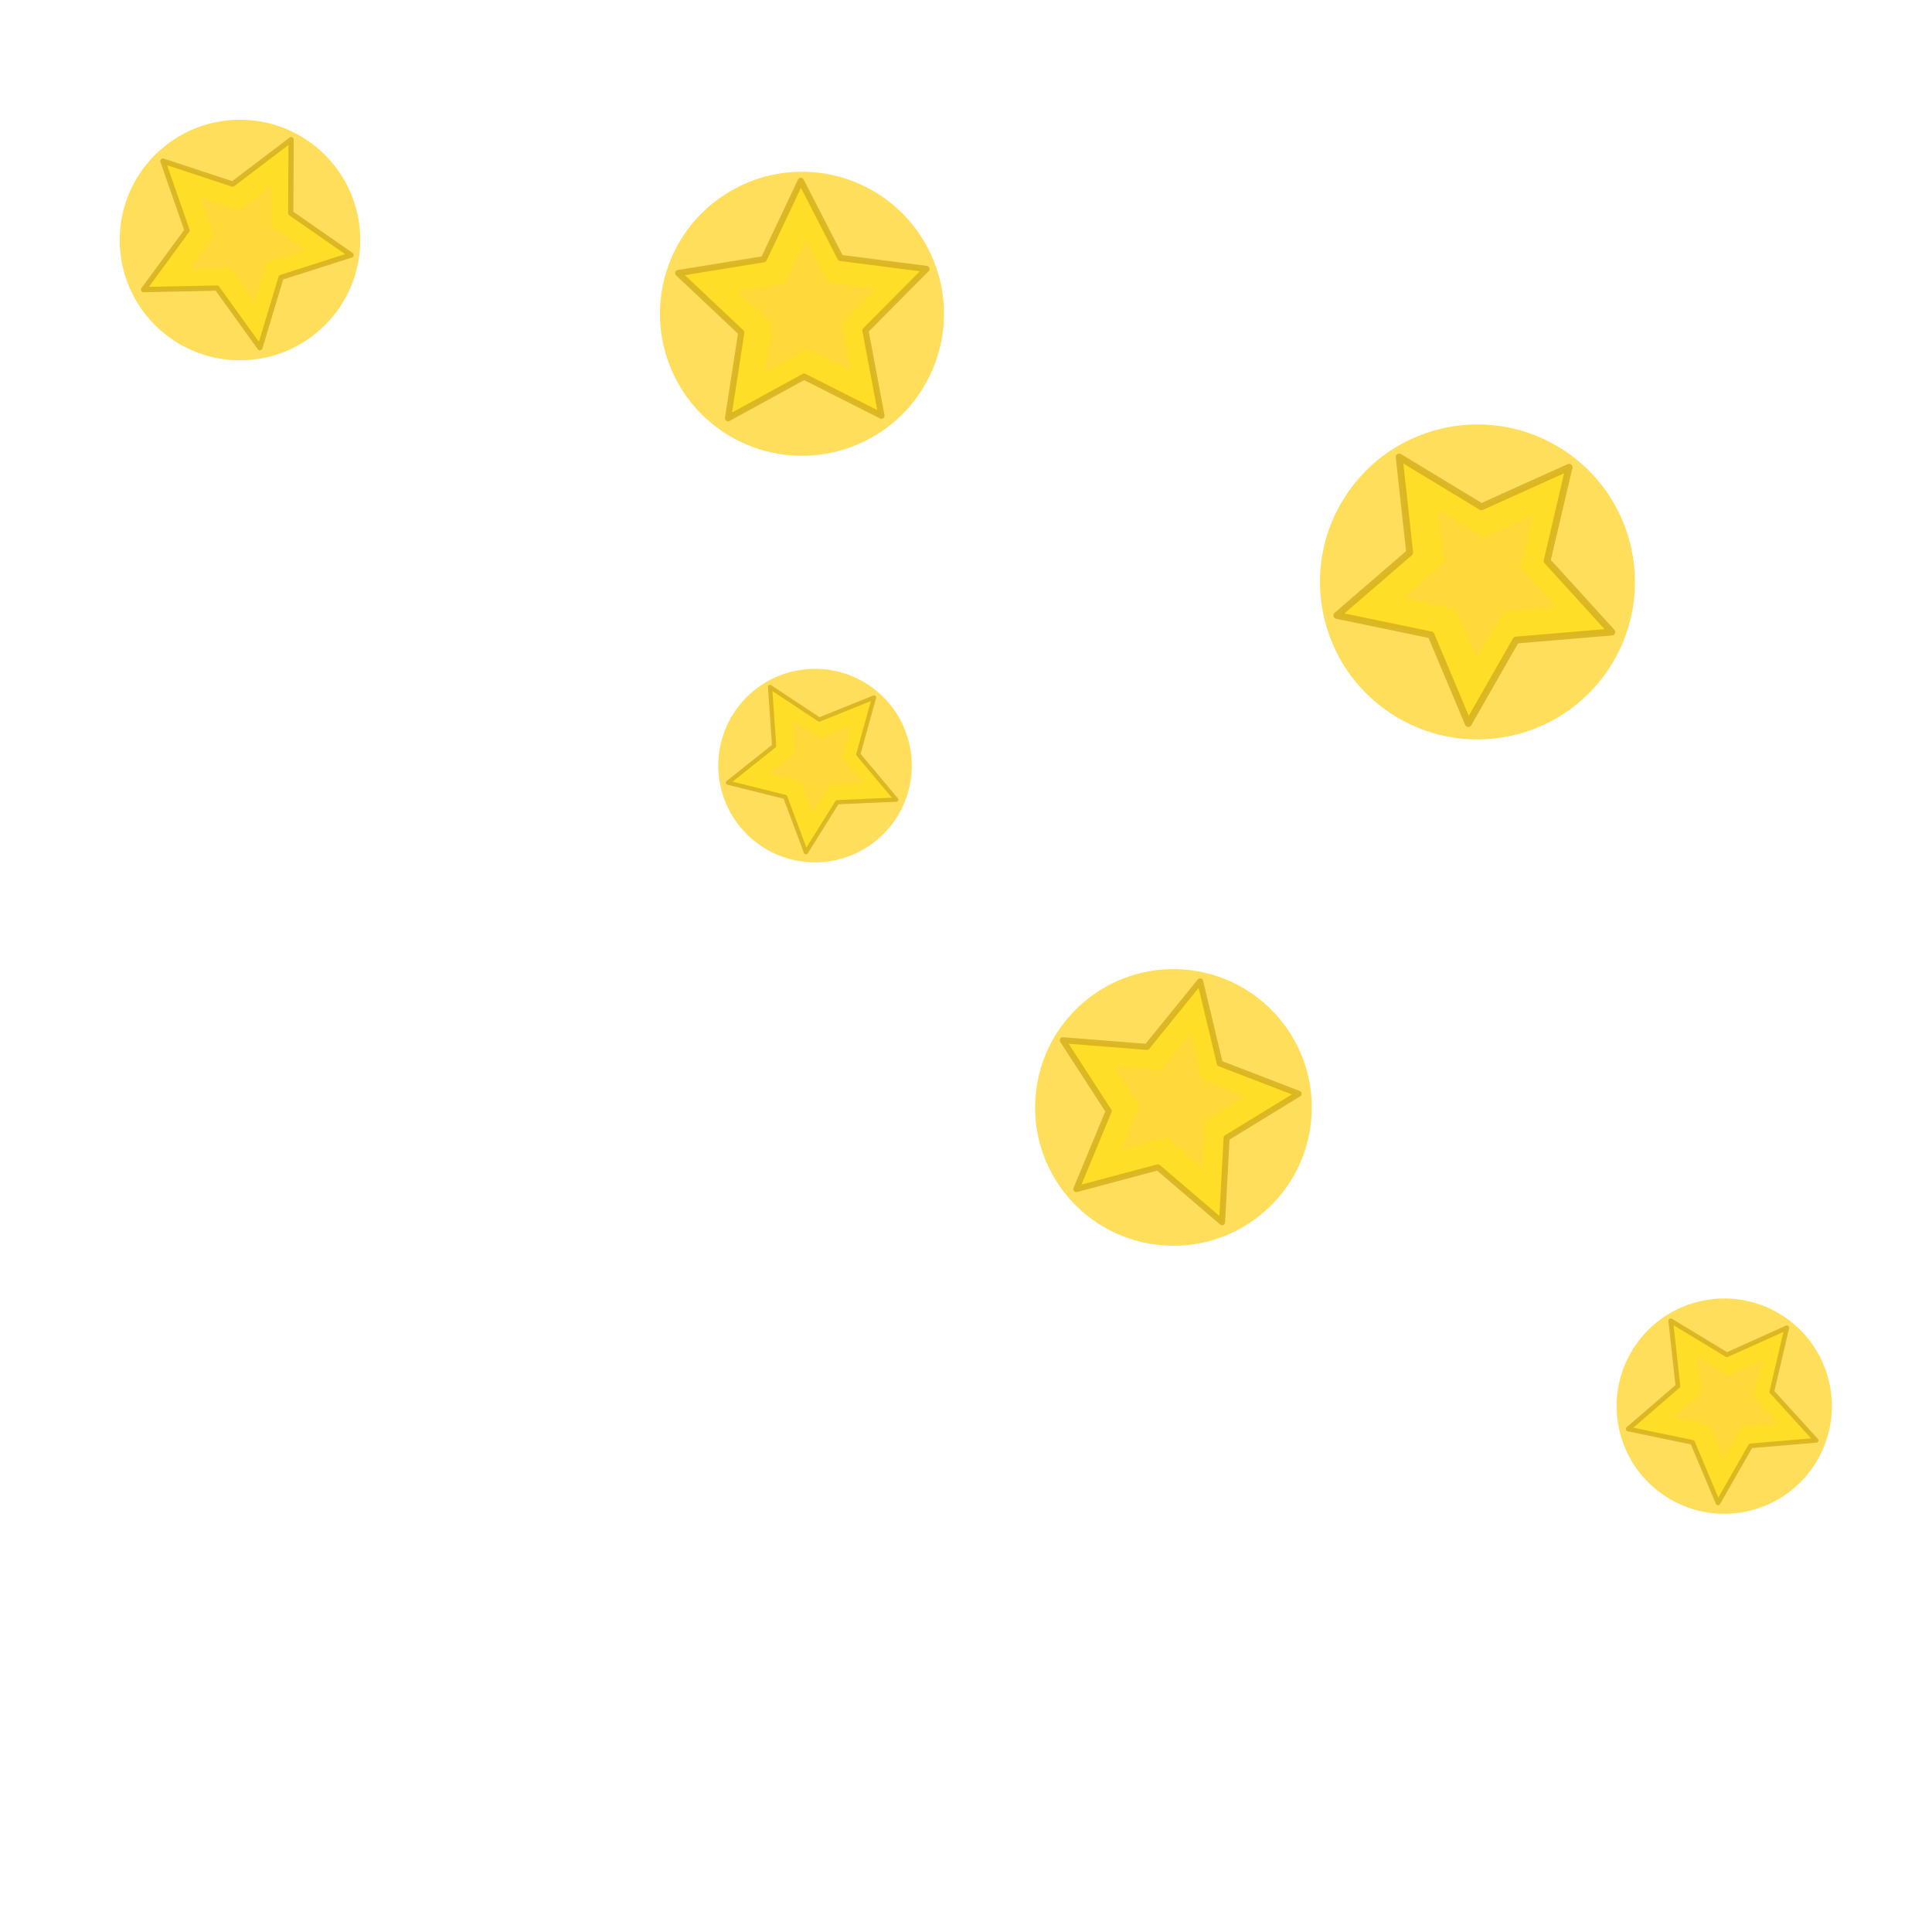 <?xml version="1.0" encoding="UTF-8" standalone="no"?>
<!-- Created with Inkscape (http://www.inkscape.org/) -->

<svg
   xmlns:dc="http://purl.org/dc/elements/1.1/"
   xmlns:cc="http://creativecommons.org/ns#"
   xmlns:rdf="http://www.w3.org/1999/02/22-rdf-syntax-ns#"
   xmlns:svg="http://www.w3.org/2000/svg"
   xmlns="http://www.w3.org/2000/svg"
   xmlns:sodipodi="http://sodipodi.sourceforge.net/DTD/sodipodi-0.dtd"
   xmlns:inkscape="http://www.inkscape.org/namespaces/inkscape"
   width="126.584mm"
   height="126.584mm"
   viewBox="0 0 448.527 448.527"
   id="svg2"
   version="1.1"
   inkscape:version="0.91 r13725"
   sodipodi:docname="stars.svg">
  <defs
     id="defs4">
    <filter
       inkscape:collect="always"
       style="color-interpolation-filters:sRGB"
       id="filter4378"
       x="-0.307"
       width="1.614"
       y="-0.307"
       height="1.614">
      <feGaussianBlur
         inkscape:collect="always"
         stdDeviation="33.876"
         id="feGaussianBlur4380" />
    </filter>
    <filter
       inkscape:collect="always"
       style="color-interpolation-filters:sRGB"
       id="filter5062"
       x="-0.307"
       width="1.614"
       y="-0.307"
       height="1.614">
      <feGaussianBlur
         inkscape:collect="always"
         stdDeviation="33.876"
         id="feGaussianBlur5064" />
    </filter>
  </defs>
  <sodipodi:namedview
     id="base"
     pagecolor="#ffffff"
     bordercolor="#666666"
     borderopacity="1.0"
     inkscape:pageopacity="0.0"
     inkscape:pageshadow="2"
     inkscape:zoom="1.4"
     inkscape:cx="180.49295"
     inkscape:cy="240.33183"
     inkscape:document-units="px"
     inkscape:current-layer="layer1"
     showgrid="false"
     inkscape:window-width="1440"
     inkscape:window-height="837"
     inkscape:window-x="-8"
     inkscape:window-y="-8"
     inkscape:window-maximized="1"
     fit-margin-top="3"
     fit-margin-left="3"
     fit-margin-bottom="3"
     fit-margin-right="3" />
  <g
     inkscape:label="Livello 1"
     inkscape:groupmode="layer"
     id="layer1"
     transform="translate(-81.813,-199.784)">
    <g
       id="g4382"
       transform="matrix(0.211,0,0,0.211,72.944,166.031)">
      <g
         transform="translate(-9.196,-5.226)"
         id="g4144">
        <path
           sodipodi:type="star"
           style="opacity:0.872;fill:#ffff00;fill-opacity:1;fill-rule:evenodd;stroke:#554400;stroke-width:5.786;stroke-linecap:round;stroke-linejoin:round;stroke-miterlimit:4;stroke-dasharray:none;stroke-opacity:1"
           id="path4140"
           sodipodi:sides="5"
           sodipodi:cx="317.1734"
           sodipodi:cy="427.73242"
           sodipodi:r1="121.65525"
           sodipodi:r2="60.827625"
           sodipodi:arg1="1.4056476"
           sodipodi:arg2="2.0339662"
           inkscape:flatsided="false"
           inkscape:rounded="0"
           inkscape:randomized="0"
           d="m 337.173,547.732 -47.177,-65.581 -80.769,1.684 47.793,-65.134 -26.561,-76.296 76.715,25.326 64.354,-48.838 -0.381,80.786 66.334,46.112 -76.95,24.602 z"
           inkscape:transform-center-x="-6.1803399"
           inkscape:transform-center-y="5.5811278" />
        <path
           inkscape:transform-center-y="3.1061442"
           inkscape:transform-center-x="-3.4396071"
           d="m 331.045,496.992 -26.256,-36.499 -44.952,0.937 26.599,-36.25 -14.782,-42.462 42.695,14.095 35.816,-27.18 -0.212,44.961 36.918,25.663 -42.826,13.692 z"
           inkscape:randomized="0"
           inkscape:rounded="0"
           inkscape:flatsided="false"
           sodipodi:arg2="2.0339662"
           sodipodi:arg1="1.4056476"
           sodipodi:r2="33.853069"
           sodipodi:r1="67.706139"
           sodipodi:cy="430.2074"
           sodipodi:cx="319.91412"
           sodipodi:sides="5"
           id="path4142"
           style="opacity:0.872;fill:#ffe680;fill-opacity:1;fill-rule:evenodd;stroke:none;stroke-width:3.22;stroke-linecap:round;stroke-linejoin:round;stroke-miterlimit:4;stroke-dasharray:none;stroke-opacity:1"
           sodipodi:type="star" />
      </g>
      <circle
         r="132.33"
         cy="424.047"
         cx="306.076"
         id="path4148"
         style="opacity:0.872;fill:#ffd42a;fill-opacity:1;fill-rule:evenodd;stroke:none;stroke-width:3.22;stroke-linecap:round;stroke-linejoin:round;stroke-miterlimit:4;stroke-dasharray:none;stroke-opacity:1;filter:url(#filter4378)" />
    </g>
    <g
       id="g5070"
       transform="translate(207.857,87.143)">
      <g
         id="g4390"
         transform="matrix(0.018,-0.242,0.242,0.018,36.82,438.307)">
        <path
           inkscape:transform-center-y="5.5811278"
           inkscape:transform-center-x="-6.1803399"
           d="m 337.173,547.732 -47.177,-65.581 -80.769,1.684 47.793,-65.134 -26.561,-76.296 76.715,25.326 64.354,-48.838 -0.381,80.786 66.334,46.112 -76.95,24.602 z"
           inkscape:randomized="0"
           inkscape:rounded="0"
           inkscape:flatsided="false"
           sodipodi:arg2="2.0339662"
           sodipodi:arg1="1.4056476"
           sodipodi:r2="60.827625"
           sodipodi:r1="121.65525"
           sodipodi:cy="427.73242"
           sodipodi:cx="317.1734"
           sodipodi:sides="5"
           id="path4392"
           style="opacity:0.872;fill:#ffff00;fill-opacity:1;fill-rule:evenodd;stroke:#554400;stroke-width:5.786;stroke-linecap:round;stroke-linejoin:round;stroke-miterlimit:4;stroke-dasharray:none;stroke-opacity:1"
           sodipodi:type="star" />
        <path
           sodipodi:type="star"
           style="opacity:0.872;fill:#ffe680;fill-opacity:1;fill-rule:evenodd;stroke:none;stroke-width:3.22;stroke-linecap:round;stroke-linejoin:round;stroke-miterlimit:4;stroke-dasharray:none;stroke-opacity:1"
           id="path4394"
           sodipodi:sides="5"
           sodipodi:cx="319.91412"
           sodipodi:cy="430.2074"
           sodipodi:r1="67.706139"
           sodipodi:r2="33.853069"
           sodipodi:arg1="1.4056476"
           sodipodi:arg2="2.0339662"
           inkscape:flatsided="false"
           inkscape:rounded="0"
           inkscape:randomized="0"
           d="m 331.045,496.992 -26.256,-36.499 -44.952,0.937 26.599,-36.25 -14.782,-42.462 42.695,14.095 35.816,-27.18 -0.212,44.961 36.918,25.663 -42.826,13.692 z"
           inkscape:transform-center-x="-3.4396071"
           inkscape:transform-center-y="3.1061442" />
      </g>
      <circle
         transform="matrix(0.018,-0.242,0.242,0.018,38.245,436.179)"
         style="opacity:0.872;fill:#ffd42a;fill-opacity:1;fill-rule:evenodd;stroke:none;stroke-width:3.22;stroke-linecap:round;stroke-linejoin:round;stroke-miterlimit:4;stroke-dasharray:none;stroke-opacity:1;filter:url(#filter5062)"
         id="circle4396"
         cx="306.076"
         cy="424.047"
         r="132.33" />
    </g>
    <g
       id="g4398"
       transform="matrix(0.221,-0.115,0.115,0.221,151.583,214.114)">
      <g
         transform="translate(-9.196,-5.226)"
         id="g4400">
        <path
           sodipodi:type="star"
           style="opacity:0.872;fill:#ffff00;fill-opacity:1;fill-rule:evenodd;stroke:#554400;stroke-width:5.786;stroke-linecap:round;stroke-linejoin:round;stroke-miterlimit:4;stroke-dasharray:none;stroke-opacity:1"
           id="path4402"
           sodipodi:sides="5"
           sodipodi:cx="317.1734"
           sodipodi:cy="427.73242"
           sodipodi:r1="121.65525"
           sodipodi:r2="60.827625"
           sodipodi:arg1="1.4056476"
           sodipodi:arg2="2.0339662"
           inkscape:flatsided="false"
           inkscape:rounded="0"
           inkscape:randomized="0"
           d="m 337.173,547.732 -47.177,-65.581 -80.769,1.684 47.793,-65.134 -26.561,-76.296 76.715,25.326 64.354,-48.838 -0.381,80.786 66.334,46.112 -76.95,24.602 z"
           inkscape:transform-center-x="-6.1803399"
           inkscape:transform-center-y="5.5811278" />
        <path
           inkscape:transform-center-y="3.1061442"
           inkscape:transform-center-x="-3.4396071"
           d="m 331.045,496.992 -26.256,-36.499 -44.952,0.937 26.599,-36.25 -14.782,-42.462 42.695,14.095 35.816,-27.18 -0.212,44.961 36.918,25.663 -42.826,13.692 z"
           inkscape:randomized="0"
           inkscape:rounded="0"
           inkscape:flatsided="false"
           sodipodi:arg2="2.0339662"
           sodipodi:arg1="1.4056476"
           sodipodi:r2="33.853069"
           sodipodi:r1="67.706139"
           sodipodi:cy="430.2074"
           sodipodi:cx="319.91412"
           sodipodi:sides="5"
           id="path4404"
           style="opacity:0.872;fill:#ffe680;fill-opacity:1;fill-rule:evenodd;stroke:none;stroke-width:3.22;stroke-linecap:round;stroke-linejoin:round;stroke-miterlimit:4;stroke-dasharray:none;stroke-opacity:1"
           sodipodi:type="star" />
      </g>
      <circle
         r="132.33"
         cy="424.047"
         cx="306.076"
         id="circle4406"
         style="opacity:0.872;fill:#ffd42a;fill-opacity:1;fill-rule:evenodd;stroke:none;stroke-width:3.22;stroke-linecap:round;stroke-linejoin:round;stroke-miterlimit:4;stroke-dasharray:none;stroke-opacity:1;filter:url(#filter4378)" />
    </g>
    <g
       id="g4408"
       transform="matrix(0.097,-0.162,0.162,0.097,383.722,534.679)">
      <g
         transform="translate(-9.196,-5.226)"
         id="g4410">
        <path
           sodipodi:type="star"
           style="opacity:0.872;fill:#ffff00;fill-opacity:1;fill-rule:evenodd;stroke:#554400;stroke-width:5.786;stroke-linecap:round;stroke-linejoin:round;stroke-miterlimit:4;stroke-dasharray:none;stroke-opacity:1"
           id="path4412"
           sodipodi:sides="5"
           sodipodi:cx="317.1734"
           sodipodi:cy="427.73242"
           sodipodi:r1="121.65525"
           sodipodi:r2="60.827625"
           sodipodi:arg1="1.4056476"
           sodipodi:arg2="2.0339662"
           inkscape:flatsided="false"
           inkscape:rounded="0"
           inkscape:randomized="0"
           d="m 337.173,547.732 -47.177,-65.581 -80.769,1.684 47.793,-65.134 -26.561,-76.296 76.715,25.326 64.354,-48.838 -0.381,80.786 66.334,46.112 -76.95,24.602 z"
           inkscape:transform-center-x="-6.1803399"
           inkscape:transform-center-y="5.5811278" />
        <path
           inkscape:transform-center-y="3.1061442"
           inkscape:transform-center-x="-3.4396071"
           d="m 331.045,496.992 -26.256,-36.499 -44.952,0.937 26.599,-36.25 -14.782,-42.462 42.695,14.095 35.816,-27.18 -0.212,44.961 36.918,25.663 -42.826,13.692 z"
           inkscape:randomized="0"
           inkscape:rounded="0"
           inkscape:flatsided="false"
           sodipodi:arg2="2.0339662"
           sodipodi:arg1="1.4056476"
           sodipodi:r2="33.853069"
           sodipodi:r1="67.706139"
           sodipodi:cy="430.2074"
           sodipodi:cx="319.91412"
           sodipodi:sides="5"
           id="path4414"
           style="opacity:0.872;fill:#ffe680;fill-opacity:1;fill-rule:evenodd;stroke:none;stroke-width:3.22;stroke-linecap:round;stroke-linejoin:round;stroke-miterlimit:4;stroke-dasharray:none;stroke-opacity:1"
           sodipodi:type="star" />
      </g>
      <circle
         r="132.33"
         cy="424.047"
         cx="306.076"
         id="circle4416"
         style="opacity:0.872;fill:#ffd42a;fill-opacity:1;fill-rule:evenodd;stroke:none;stroke-width:3.22;stroke-linecap:round;stroke-linejoin:round;stroke-miterlimit:4;stroke-dasharray:none;stroke-opacity:1;filter:url(#filter4378)" />
    </g>
    <g
       transform="matrix(0.142,-0.237,0.237,0.142,280.851,347.209)"
       id="g4418">
      <g
         id="g4420"
         transform="translate(-9.196,-5.226)">
        <path
           inkscape:transform-center-y="5.5811278"
           inkscape:transform-center-x="-6.1803399"
           d="m 337.173,547.732 -47.177,-65.581 -80.769,1.684 47.793,-65.134 -26.561,-76.296 76.715,25.326 64.354,-48.838 -0.381,80.786 66.334,46.112 -76.95,24.602 z"
           inkscape:randomized="0"
           inkscape:rounded="0"
           inkscape:flatsided="false"
           sodipodi:arg2="2.0339662"
           sodipodi:arg1="1.4056476"
           sodipodi:r2="60.827625"
           sodipodi:r1="121.65525"
           sodipodi:cy="427.73242"
           sodipodi:cx="317.1734"
           sodipodi:sides="5"
           id="path4422"
           style="opacity:0.872;fill:#ffff00;fill-opacity:1;fill-rule:evenodd;stroke:#554400;stroke-width:5.786;stroke-linecap:round;stroke-linejoin:round;stroke-miterlimit:4;stroke-dasharray:none;stroke-opacity:1"
           sodipodi:type="star" />
        <path
           sodipodi:type="star"
           style="opacity:0.872;fill:#ffe680;fill-opacity:1;fill-rule:evenodd;stroke:none;stroke-width:3.22;stroke-linecap:round;stroke-linejoin:round;stroke-miterlimit:4;stroke-dasharray:none;stroke-opacity:1"
           id="path4424"
           sodipodi:sides="5"
           sodipodi:cx="319.91412"
           sodipodi:cy="430.2074"
           sodipodi:r1="67.706139"
           sodipodi:r2="33.853069"
           sodipodi:arg1="1.4056476"
           sodipodi:arg2="2.0339662"
           inkscape:flatsided="false"
           inkscape:rounded="0"
           inkscape:randomized="0"
           d="m 331.045,496.992 -26.256,-36.499 -44.952,0.937 26.599,-36.25 -14.782,-42.462 42.695,14.095 35.816,-27.18 -0.212,44.961 36.918,25.663 -42.826,13.692 z"
           inkscape:transform-center-x="-3.4396071"
           inkscape:transform-center-y="3.1061442" />
      </g>
      <circle
         style="opacity:0.872;fill:#ffd42a;fill-opacity:1;fill-rule:evenodd;stroke:none;stroke-width:3.22;stroke-linecap:round;stroke-linejoin:round;stroke-miterlimit:4;stroke-dasharray:none;stroke-opacity:1;filter:url(#filter4378)"
         id="circle4426"
         cx="306.076"
         cy="424.047"
         r="132.33" />
    </g>
    <g
       transform="matrix(0.093,-0.142,0.142,0.093,182.345,381.546)"
       id="g5076">
      <g
         id="g5078"
         transform="translate(-9.196,-5.226)">
        <path
           inkscape:transform-center-y="5.5811278"
           inkscape:transform-center-x="-6.1803399"
           d="m 337.173,547.732 -47.177,-65.581 -80.769,1.684 47.793,-65.134 -26.561,-76.296 76.715,25.326 64.354,-48.838 -0.381,80.786 66.334,46.112 -76.95,24.602 z"
           inkscape:randomized="0"
           inkscape:rounded="0"
           inkscape:flatsided="false"
           sodipodi:arg2="2.0339662"
           sodipodi:arg1="1.4056476"
           sodipodi:r2="60.827625"
           sodipodi:r1="121.65525"
           sodipodi:cy="427.73242"
           sodipodi:cx="317.1734"
           sodipodi:sides="5"
           id="path5080"
           style="opacity:0.872;fill:#ffff00;fill-opacity:1;fill-rule:evenodd;stroke:#554400;stroke-width:5.786;stroke-linecap:round;stroke-linejoin:round;stroke-miterlimit:4;stroke-dasharray:none;stroke-opacity:1"
           sodipodi:type="star" />
        <path
           sodipodi:type="star"
           style="opacity:0.872;fill:#ffe680;fill-opacity:1;fill-rule:evenodd;stroke:none;stroke-width:3.22;stroke-linecap:round;stroke-linejoin:round;stroke-miterlimit:4;stroke-dasharray:none;stroke-opacity:1"
           id="path5082"
           sodipodi:sides="5"
           sodipodi:cx="319.91412"
           sodipodi:cy="430.2074"
           sodipodi:r1="67.706139"
           sodipodi:r2="33.853069"
           sodipodi:arg1="1.4056476"
           sodipodi:arg2="2.0339662"
           inkscape:flatsided="false"
           inkscape:rounded="0"
           inkscape:randomized="0"
           d="m 331.045,496.992 -26.256,-36.499 -44.952,0.937 26.599,-36.25 -14.782,-42.462 42.695,14.095 35.816,-27.18 -0.212,44.961 36.918,25.663 -42.826,13.692 z"
           inkscape:transform-center-x="-3.4396071"
           inkscape:transform-center-y="3.1061442" />
      </g>
      <circle
         style="opacity:0.872;fill:#ffd42a;fill-opacity:1;fill-rule:evenodd;stroke:none;stroke-width:3.22;stroke-linecap:round;stroke-linejoin:round;stroke-miterlimit:4;stroke-dasharray:none;stroke-opacity:1;filter:url(#filter4378)"
         id="circle5084"
         cx="306.076"
         cy="424.047"
         r="132.33" />
    </g>
  </g>
</svg>
